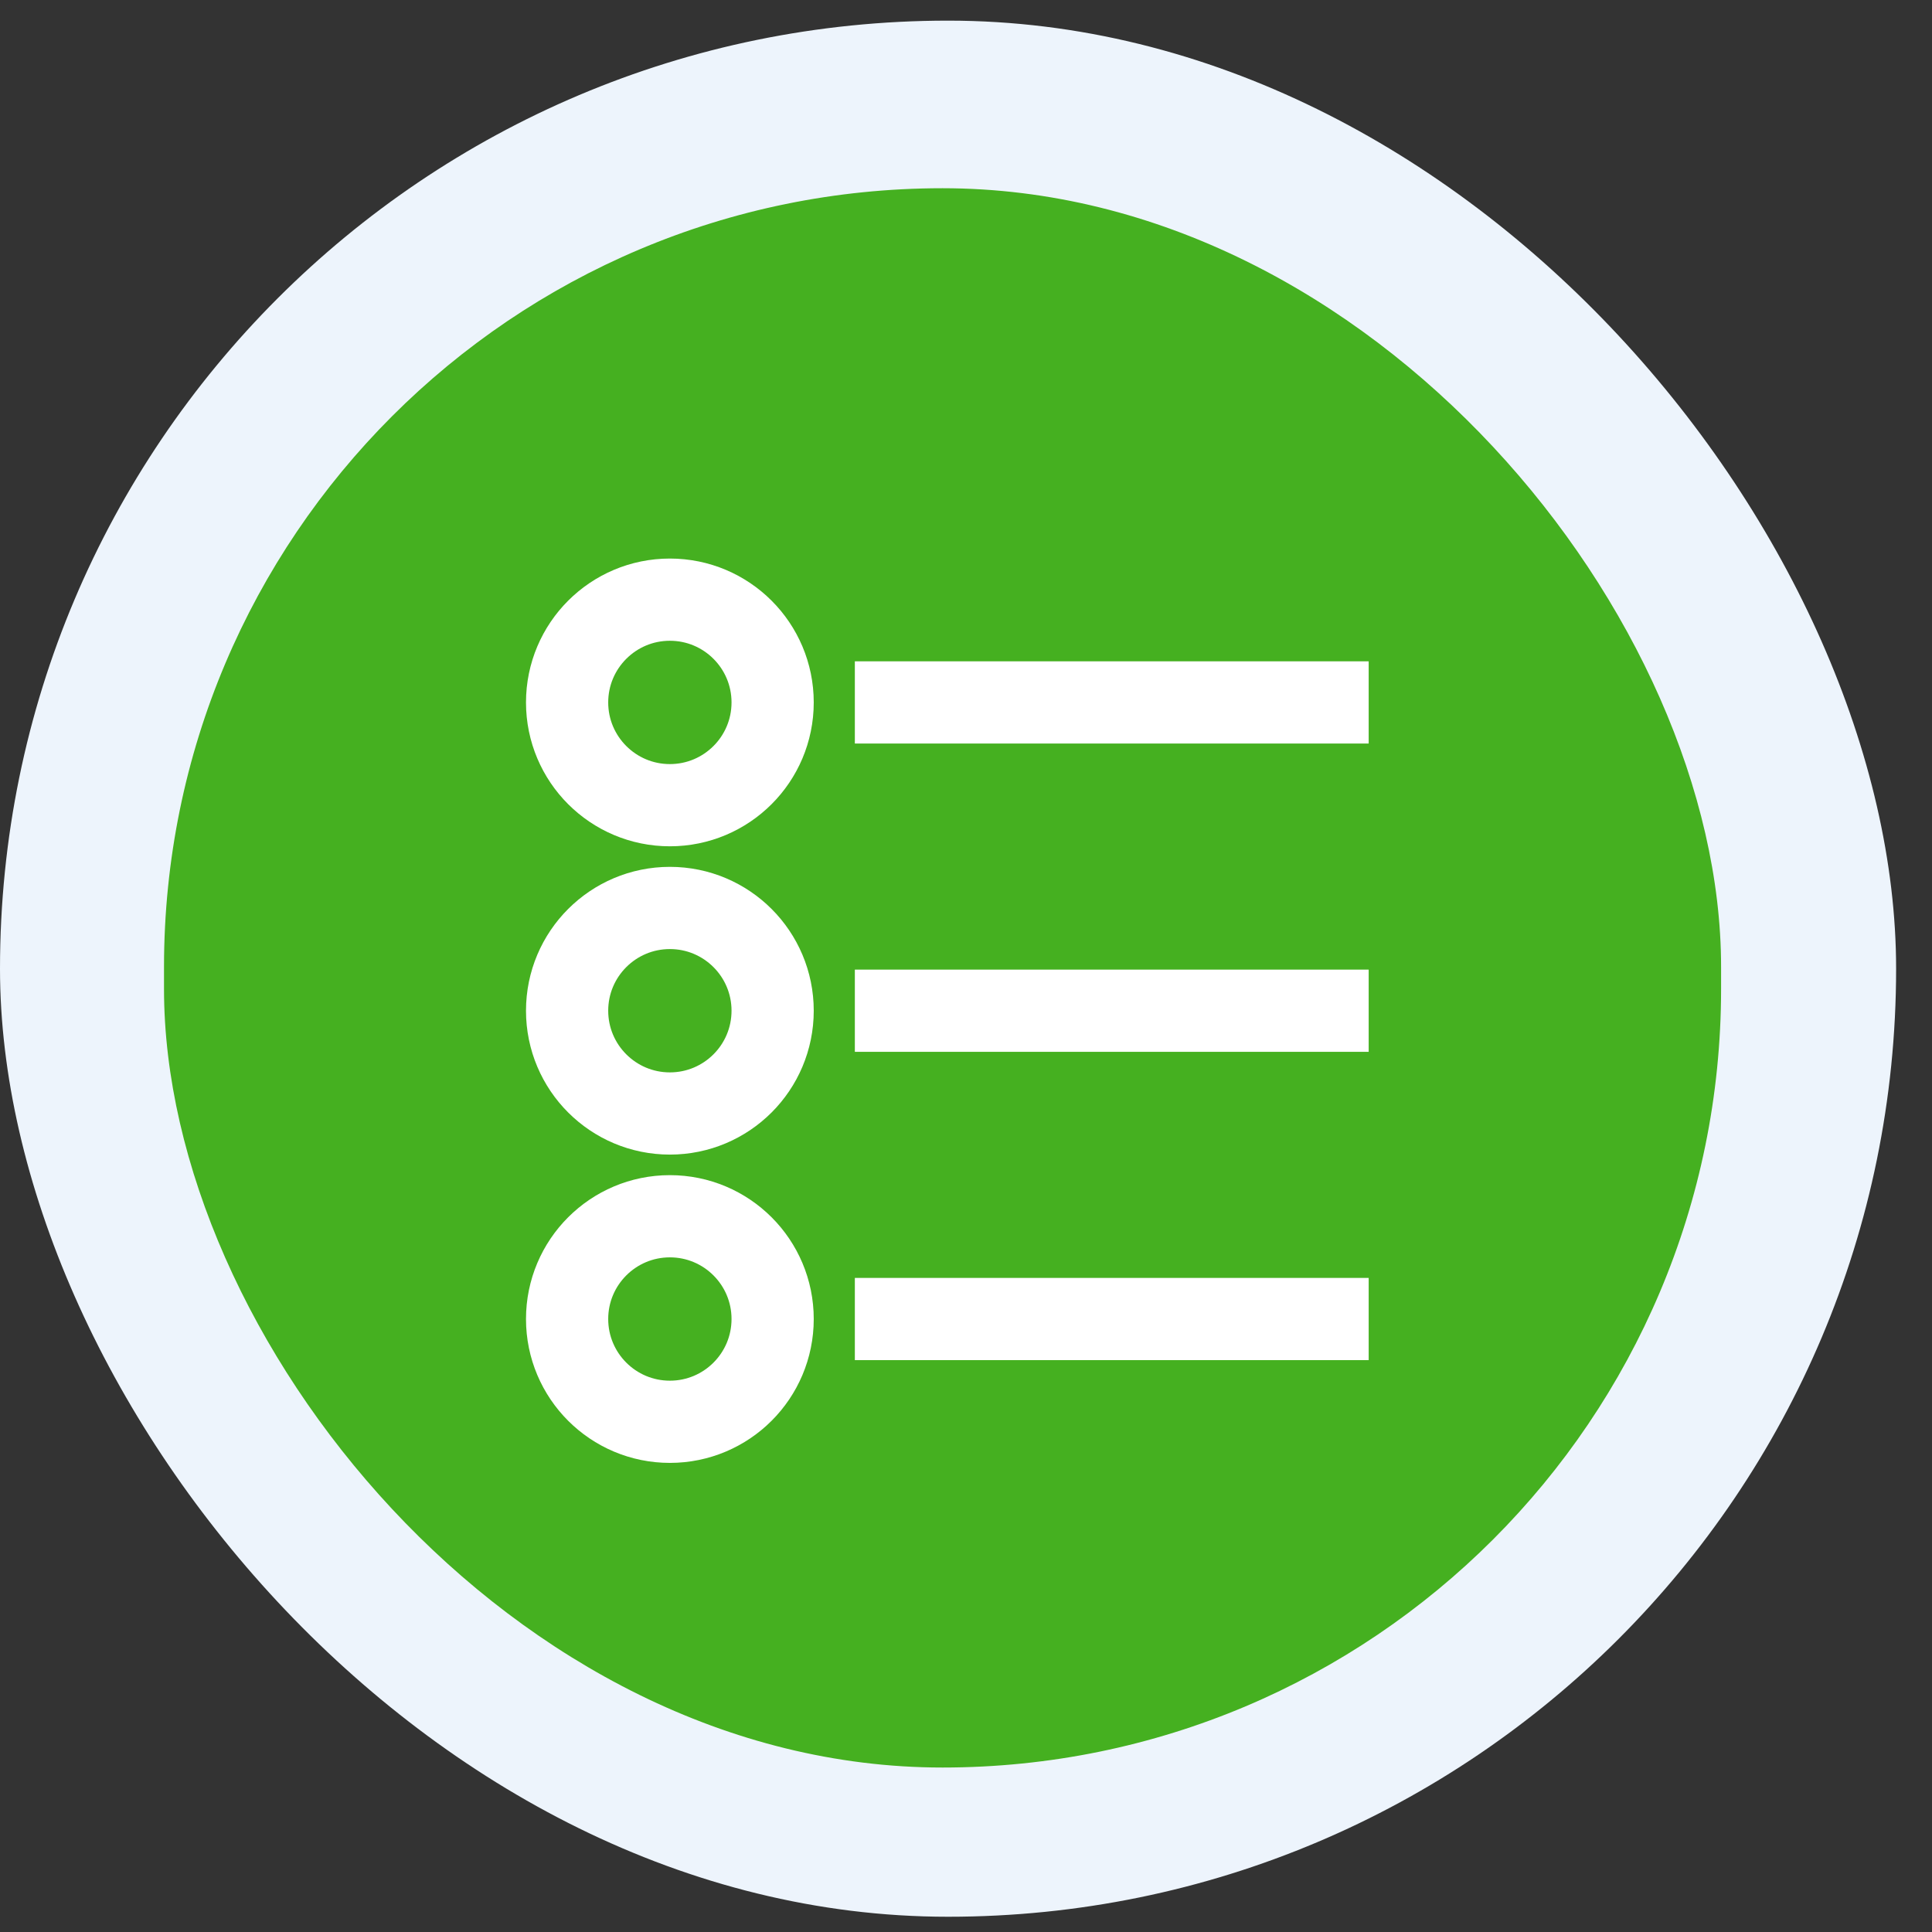 <svg width="47" height="47" viewBox="0 0 47 47" fill="none" xmlns="http://www.w3.org/2000/svg">
<rect x="0" y="0" width="47" height="47" fill="#333333" stroke="none"/>
<rect y="0.502" width="46.127" height="46.127" rx="23.063" fill="#EDF4FC"/>
<rect x="3.99" y="4.579" width="37.879" height="38.42" rx="18.94" fill="#45B020"/>
<path d="M16.296 19.588C17.677 19.588 18.796 18.469 18.796 17.088C18.796 15.707 17.677 14.588 16.296 14.588C14.916 14.588 13.796 15.707 13.796 17.088C13.796 18.469 14.916 19.588 16.296 19.588Z" stroke="white" stroke-width="2" stroke-miterlimit="10"/>
<path d="M16.296 27.088C17.677 27.088 18.796 25.969 18.796 24.588C18.796 23.207 17.677 22.088 16.296 22.088C14.916 22.088 13.796 23.207 13.796 24.588C13.796 25.969 14.916 27.088 16.296 27.088Z" stroke="white" stroke-width="2" stroke-miterlimit="10"/>
<path d="M16.296 34.588C17.677 34.588 18.796 33.469 18.796 32.088C18.796 30.707 17.677 29.588 16.296 29.588C14.916 29.588 13.796 30.707 13.796 32.088C13.796 33.469 14.916 34.588 16.296 34.588Z" stroke="white" stroke-width="2" stroke-miterlimit="10"/>
<path d="M20.796 17.088H33.296" stroke="white" stroke-width="2" stroke-miterlimit="10"/>
<path d="M20.796 24.588H33.296" stroke="white" stroke-width="2" stroke-miterlimit="10"/>
<path d="M20.796 32.088H33.296" stroke="white" stroke-width="2" stroke-miterlimit="10"/>
</svg>
